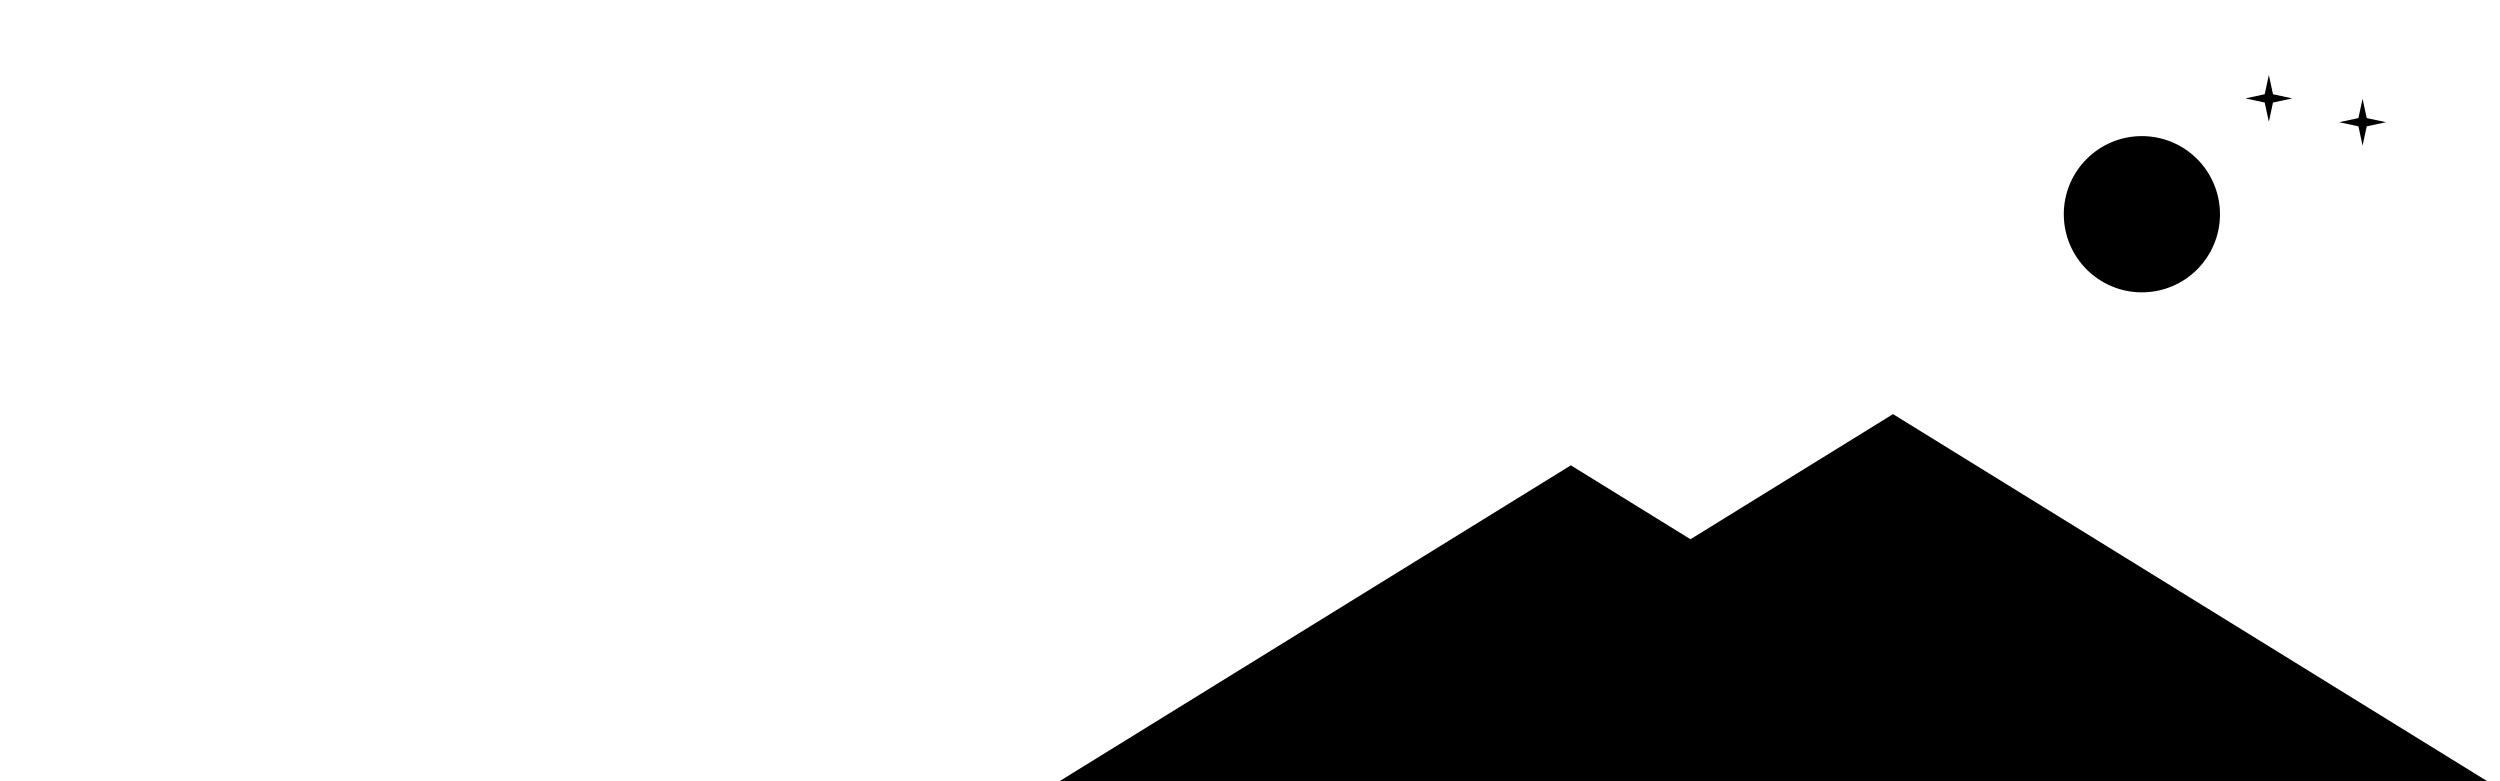 <?xml version="1.0" encoding="UTF-8" standalone="no"?>
<svg
   xmlns:dc="http://purl.org/dc/elements/1.1/"
   xmlns:cc="http://creativecommons.org/ns#"
   xmlns:rdf="http://www.w3.org/1999/02/22-rdf-syntax-ns#"
   xmlns:svg="http://www.w3.org/2000/svg"
   xmlns="http://www.w3.org/2000/svg"
   xmlns:sodipodi="http://sodipodi.sourceforge.net/DTD/sodipodi-0.dtd"
   xmlns:inkscape="http://www.inkscape.org/namespaces/inkscape"
   version="1.1"
   viewBox="0 0 1600 500"
   stroke-miterlimit="10"
   id="svg3793"
   sodipodi:docname="mountains.svg"
   width="1600"
   height="500"
   style="fill:none;stroke:none;stroke-linecap:square;stroke-miterlimit:10"
   inkscape:version="0.92.5 (2060ec1f9f, 2020-04-08)">
  <defs
     id="defs3797" />
  <sodipodi:namedview
     pagecolor="#ffffff"
     bordercolor="#666666"
     borderopacity="1"
     objecttolerance="10"
     gridtolerance="10"
     guidetolerance="10"
     inkscape:pageopacity="0"
     inkscape:pageshadow="2"
     inkscape:window-width="1920"
     inkscape:window-height="1017"
     id="namedview3795"
     showgrid="false"
     inkscape:zoom="0.5952969"
     inkscape:cx="712.76417"
     inkscape:cy="113.96274"
     inkscape:window-x="0"
     inkscape:window-y="26"
     inkscape:window-maximized="1"
     inkscape:current-layer="svg3793" />
  <clipPath
     id="p.0">
    <path
       d="M 0,0 H 961.643 V 498.291 H 0 Z"
       id="path3776"
       inkscape:connector-curvature="0"
       style="clip-rule:nonzero" />
  </clipPath>
  <g
     clip-path="url(#p.0)"
     id="g3791"
     transform="matrix(0.963,0,0,1,671.934,5.068)">
    <path
       d="M 0,0 H 961.643 V 498.291 H 0 Z"
       id="path3779"
       inkscape:connector-curvature="0"
       style="fill:#000000;fill-opacity:0;fill-rule:evenodd" />
    <path
       d="M 0.827,498.197 346.213,292.748 691.598,498.197 Z"
       id="path3781"
       inkscape:connector-curvature="0"
       style="fill:#000000;fill-rule:evenodd" />
    <path
       d="M 159.843,498.205 560.331,259.969 960.819,498.205 Z"
       id="path3783"
       inkscape:connector-curvature="0"
       style="fill:#000000;fill-rule:evenodd" />
    <path
       d="m 794.533,57.906 12.819,-2.652 2.753,-12.348 2.753,12.348 12.819,2.652 -12.819,2.652 -2.753,12.348 -2.753,-12.348 z"
       id="path3785"
       inkscape:connector-curvature="0"
       style="fill:#000000;fill-rule:evenodd;stroke-width:1.032" />
    <path
       d="m 856.819,73.144 12.819,-2.652 2.753,-12.348 2.753,12.348 12.819,2.652 -12.819,2.652 -2.753,12.348 -2.753,-12.348 z"
       id="path3787"
       inkscape:connector-curvature="0"
       style="fill:#000000;fill-rule:evenodd;stroke-width:1.182" />
    <path
       d="m 673.822,132.034 v 0 c 0,-27.614 23.238,-50 51.904,-50 v 0 c 13.766,0 26.968,5.268 36.702,14.645 9.734,9.377 15.202,22.095 15.202,35.355 v 0 c 0,27.614 -23.238,50 -51.904,50 v 0 c -28.666,0 -51.904,-22.386 -51.904,-50 z"
       id="path3789"
       inkscape:connector-curvature="0"
       style="fill:#000000;fill-rule:evenodd;stroke-width:1.085" />
  </g>
</svg>
